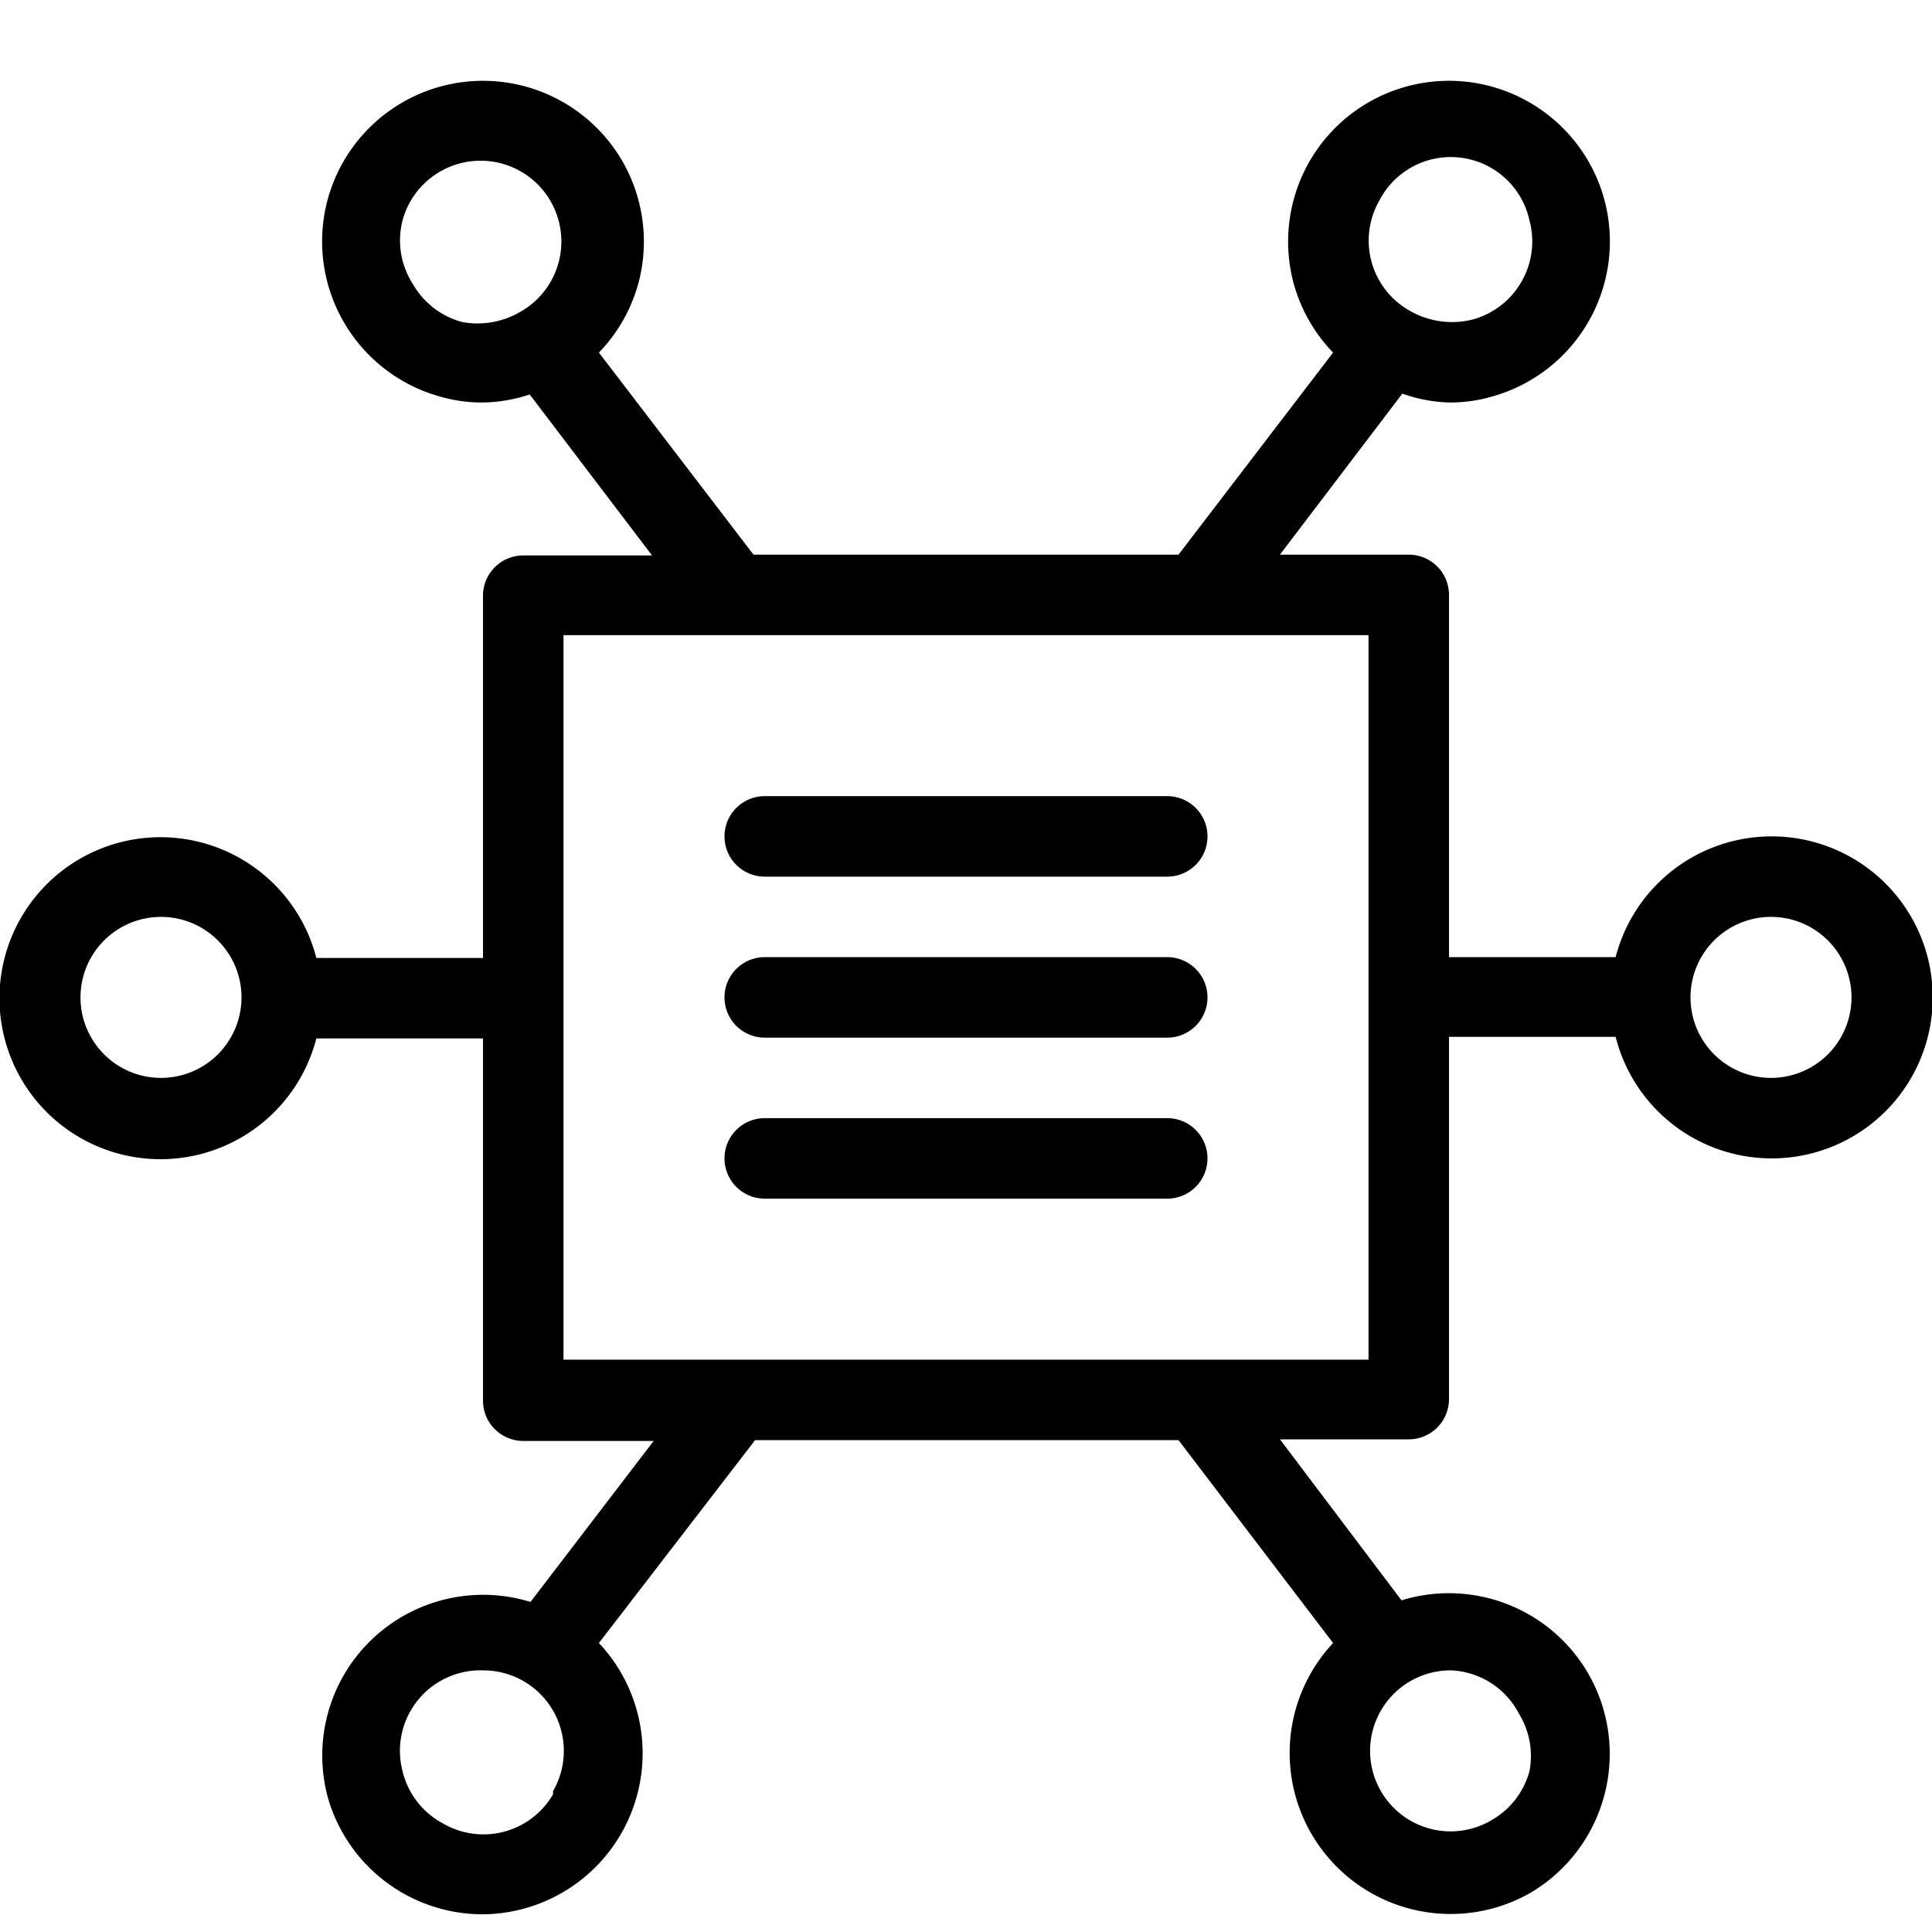 <svg id="purple" xmlns="http://www.w3.org/2000/svg" viewBox="0 0 24 24"><path d="M14.5,9.89h-5a.5.5,0,0,0-.5.5.5.5,0,0,0,.5.5h5a.5.5,0,0,0,.5-.5A.5.5,0,0,0,14.5,9.89Z"/><path d="M14.5,11.89h-5a.5.5,0,0,0-.5.5.5.5,0,0,0,.5.5h5a.5.5,0,0,0,.5-.5A.5.5,0,0,0,14.5,11.89Z"/><path d="M14.5,13.89h-5a.5.5,0,0,0-.5.5.5.5,0,0,0,.5.5h5a.5.5,0,0,0,.5-.5A.5.5,0,0,0,14.5,13.89Z"/><path d="M22,10.39a2,2,0,0,0-1.93,1.5H18V7.39a.5.5,0,0,0-.5-.5H15.9l1.52-2A1.91,1.91,0,0,0,18,5a1.86,1.86,0,0,0,.52-.07A2,2,0,0,0,19.73,4a2,2,0,0,0,.2-1.52A2,2,0,0,0,16.27,2a2,2,0,0,0-.2,1.52,2,2,0,0,0,.49.86L14.64,6.89H9.36L7.44,4.38a2,2,0,0,0,.49-.86A2,2,0,0,0,7.73,2a2,2,0,0,0-3.66.48A2,2,0,0,0,4.27,4a2,2,0,0,0,1.21.93A1.86,1.86,0,0,0,6,5a1.91,1.91,0,0,0,.58-.1l1.52,2H6.5a.5.5,0,0,0-.5.5v4.5H3.93a2,2,0,1,0,0,1H6v4.5a.5.5,0,0,0,.5.5H8.12l-1.53,2a2,2,0,0,0-2.32.91,2,2,0,0,0-.2,1.51A2,2,0,0,0,6,23.78a2,2,0,0,0,1.44-3.37l1.94-2.52h5.26l1.92,2.52A2,2,0,0,0,19,23.52a2,2,0,0,0,.93-1.22,2,2,0,0,0-.2-1.51,2,2,0,0,0-2.32-.91l-1.51-2h1.6a.5.5,0,0,0,.5-.5v-4.5h2.07A2,2,0,1,0,22,10.39ZM17.13,2.5A1,1,0,0,1,19,2.74a1,1,0,0,1-.1.76,1,1,0,0,1-.61.47,1.05,1.05,0,0,1-.76-.1A1,1,0,0,1,17.13,2.5ZM5.74,4a1,1,0,0,1-.61-.47A1,1,0,0,1,5,2.74a1,1,0,0,1,.47-.61,1,1,0,1,1,1,1.74A1.05,1.05,0,0,1,5.74,4ZM2,13.39a1,1,0,1,1,1-1A1,1,0,0,1,2,13.39Zm4.87,8.9a1,1,0,0,1-1.37.36A1,1,0,0,1,5,22a1,1,0,0,1,1-1.25,1,1,0,0,1,.87,1.5Zm12-1A1,1,0,0,1,19,22a1,1,0,0,1-.47.61,1,1,0,1,1-.5-1.86A1,1,0,0,1,18.87,21.29ZM17,16.89H7v-9H17Zm5-3.5a1,1,0,1,1,1-1A1,1,0,0,1,22,13.39Z"/></svg>